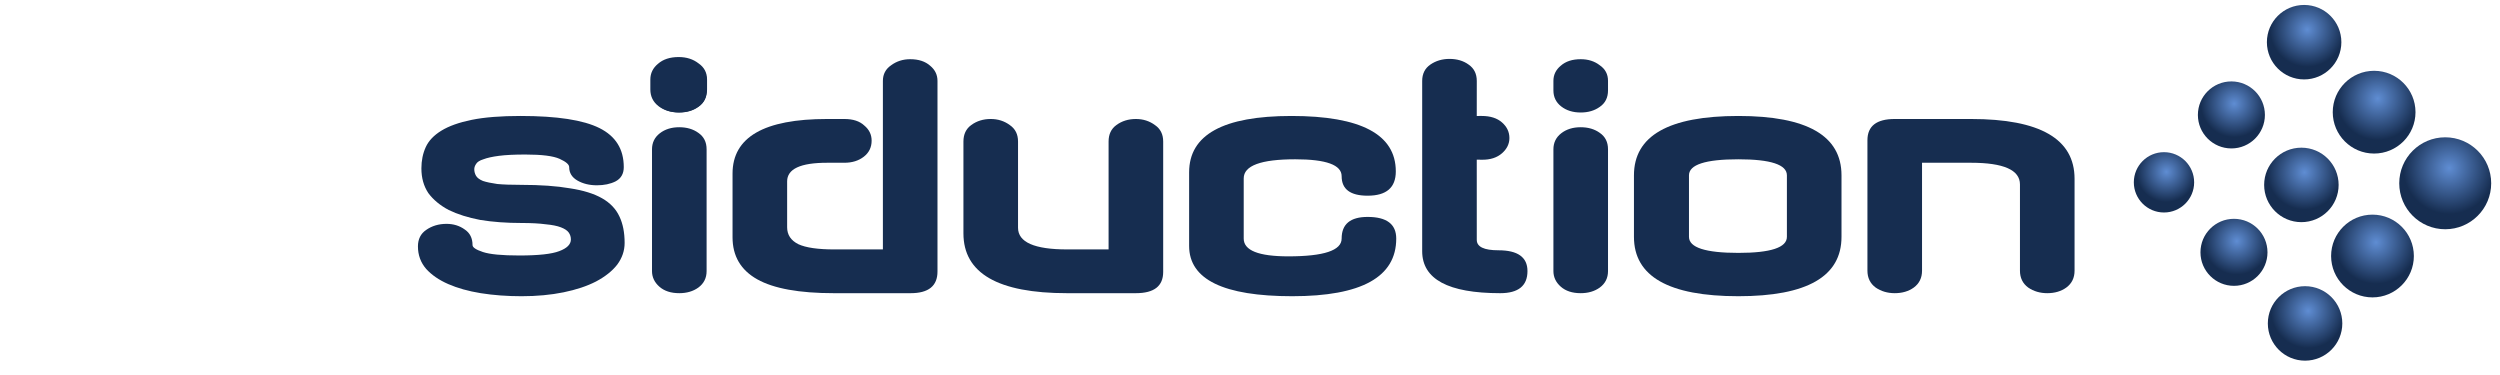 <?xml version="1.0" encoding="UTF-8" standalone="no"?>
<!-- Created with Inkscape (http://www.inkscape.org/) -->

<svg
   xmlns:dc="http://purl.org/dc/elements/1.1/"
   xmlns:cc="http://creativecommons.org/ns#"
   xmlns:rdf="http://www.w3.org/1999/02/22-rdf-syntax-ns#"
   xmlns:svg="http://www.w3.org/2000/svg"
   xmlns="http://www.w3.org/2000/svg"
   xmlns:xlink="http://www.w3.org/1999/xlink"
   xmlns:sodipodi="http://sodipodi.sourceforge.net/DTD/sodipodi-0.dtd"
   xmlns:inkscape="http://www.inkscape.org/namespaces/inkscape"
   width="400"
   height="60"
   id="svg2"
   version="1.1"
   inkscape:version="0.49+devel r"
   sodipodi:docname="Name and Symbol.svg"
   inkscape:export-filename="/home/coruja/siduction/artwork/coruja.web.header.png"
   inkscape:export-xdpi="90"
   inkscape:export-ydpi="90">
  <defs
     id="defs4">
    <filter
       id="filter8554"
       inkscape:label="Drop shadow"
       width="1.5"
       height="1.5"
       x="-0.25"
       y="-0.25"
       style="color-interpolation-filters:sRGB">
      <feGaussianBlur
         id="feGaussianBlur8556"
         in="SourceAlpha"
         stdDeviation="1"
         result="blur" />
      <feColorMatrix
         id="feColorMatrix8558"
         result="bluralpha"
         type="matrix"
         values="-1 0 0 0 1 0 -1 0 0 1 0 0 -1 0 1 0 0 0 0.5 0 " />
      <feOffset
         id="feOffset8560"
         in="bluralpha"
         dx="1"
         dy="-1"
         result="offsetBlur" />
      <feMerge
         id="feMerge8562">
        <feMergeNode
           id="feMergeNode8564"
           in="offsetBlur" />
        <feMergeNode
           id="feMergeNode8566"
           in="SourceGraphic" />
      </feMerge>
    </filter>
    <linearGradient
       id="linearGradient6147-1-1-4">
      <stop
         style="stop-color:#5f8dd3;stop-opacity:1;"
         offset="0"
         id="stop6149-6-3-9" />
      <stop
         style="stop-color:#162d50;stop-opacity:1;"
         offset="1"
         id="stop6151-5-0-9" />
    </linearGradient>
    <linearGradient
       id="linearGradient6147-1-1-5-94">
      <stop
         style="stop-color:#5f8dd3;stop-opacity:1;"
         offset="0"
         id="stop6149-6-3-5-2" />
      <stop
         style="stop-color:#162d50;stop-opacity:1;"
         offset="1"
         id="stop6151-5-0-3-06" />
    </linearGradient>
    <linearGradient
       id="linearGradient6147-1-1-0-9">
      <stop
         style="stop-color:#5f8dd3;stop-opacity:1;"
         offset="0"
         id="stop6149-6-3-3-5" />
      <stop
         style="stop-color:#162d50;stop-opacity:1;"
         offset="1"
         id="stop6151-5-0-36-6" />
    </linearGradient>
    <linearGradient
       id="linearGradient6147-1-1-5-3-14">
      <stop
         style="stop-color:#5f8dd3;stop-opacity:1;"
         offset="0"
         id="stop6149-6-3-5-0-3" />
      <stop
         style="stop-color:#162d50;stop-opacity:1;"
         offset="1"
         id="stop6151-5-0-3-0-7" />
    </linearGradient>
    <linearGradient
       id="linearGradient6147-1-1-0-5-7">
      <stop
         style="stop-color:#5f8dd3;stop-opacity:1;"
         offset="0"
         id="stop6149-6-3-3-1-3" />
      <stop
         style="stop-color:#162d50;stop-opacity:1;"
         offset="1"
         id="stop6151-5-0-36-1-39" />
    </linearGradient>
    <linearGradient
       id="linearGradient6147-1-1-0-2-4">
      <stop
         style="stop-color:#5f8dd3;stop-opacity:1;"
         offset="0"
         id="stop6149-6-3-3-4-4" />
      <stop
         style="stop-color:#162d50;stop-opacity:1;"
         offset="1"
         id="stop6151-5-0-36-9-49" />
    </linearGradient>
    <linearGradient
       id="linearGradient6147-1-1-5-3-1-3">
      <stop
         style="stop-color:#5f8dd3;stop-opacity:1;"
         offset="0"
         id="stop6149-6-3-5-0-7-8" />
      <stop
         style="stop-color:#162d50;stop-opacity:1;"
         offset="1"
         id="stop6151-5-0-3-0-2-32" />
    </linearGradient>
    <linearGradient
       id="linearGradient6147-1-1-0-5-6-5">
      <stop
         style="stop-color:#5f8dd3;stop-opacity:1;"
         offset="0"
         id="stop6149-6-3-3-1-1-4" />
      <stop
         style="stop-color:#162d50;stop-opacity:1;"
         offset="1"
         id="stop6151-5-0-36-1-5-3" />
    </linearGradient>
    <linearGradient
       id="linearGradient6147-1-1-5-3-1-8-4">
      <stop
         style="stop-color:#5f8dd3;stop-opacity:1;"
         offset="0"
         id="stop6149-6-3-5-0-7-1-9" />
      <stop
         style="stop-color:#162d50;stop-opacity:1;"
         offset="1"
         id="stop6151-5-0-3-0-2-3-5" />
    </linearGradient>
    <radialGradient
       inkscape:collect="always"
       xlink:href="#linearGradient6147-1-1-4"
       id="radialGradient4449"
       gradientUnits="userSpaceOnUse"
       gradientTransform="matrix(1.051,1.051,-1.051,1.051,525.89,-1084.383)"
       spreadMethod="pad"
       cx="1027.858"
       cy="477.451"
       fx="1027.858"
       fy="477.451"
       r="57.48" />
    <radialGradient
       inkscape:collect="always"
       xlink:href="#linearGradient6147-1-1-5-94"
       id="radialGradient4451"
       gradientUnits="userSpaceOnUse"
       gradientTransform="matrix(0.946,0.946,-0.946,0.946,447.863,-788.201)"
       spreadMethod="pad"
       cx="1027.858"
       cy="477.451"
       fx="1027.858"
       fy="477.451"
       r="57.48" />
    <radialGradient
       inkscape:collect="always"
       xlink:href="#linearGradient6147-1-1-0-9"
       id="radialGradient4453"
       gradientUnits="userSpaceOnUse"
       gradientTransform="matrix(0.946,0.946,-0.946,0.946,450.905,-1055.452)"
       spreadMethod="pad"
       cx="1027.858"
       cy="477.451"
       fx="1027.858"
       fy="477.451"
       r="57.48" />
    <radialGradient
       inkscape:collect="always"
       xlink:href="#linearGradient6147-1-1-5-3-14"
       id="radialGradient4455"
       gradientUnits="userSpaceOnUse"
       gradientTransform="matrix(0.851,0.851,-0.851,0.851,367.166,-775.374)"
       spreadMethod="pad"
       cx="1027.858"
       cy="477.451"
       fx="1027.858"
       fy="477.451"
       r="57.48" />
    <radialGradient
       inkscape:collect="always"
       xlink:href="#linearGradient6147-1-1-0-5-7"
       id="radialGradient4457"
       gradientUnits="userSpaceOnUse"
       gradientTransform="matrix(0.851,0.851,-0.851,0.851,372.268,-1040.564)"
       spreadMethod="pad"
       cx="1027.858"
       cy="477.451"
       fx="1027.858"
       fy="477.451"
       r="57.48" />
    <radialGradient
       inkscape:collect="always"
       xlink:href="#linearGradient6147-1-1-0-2-4"
       id="radialGradient4459"
       gradientUnits="userSpaceOnUse"
       gradientTransform="matrix(0.851,0.851,-0.851,0.851,374.016,-518.013)"
       spreadMethod="pad"
       cx="1027.858"
       cy="477.451"
       fx="1027.858"
       fy="477.451"
       r="57.48" />
    <radialGradient
       inkscape:collect="always"
       xlink:href="#linearGradient6147-1-1-5-3-1-3"
       id="radialGradient4461"
       gradientUnits="userSpaceOnUse"
       gradientTransform="matrix(0.766,0.766,-0.766,0.766,288.178,-519.679)"
       spreadMethod="pad"
       cx="1027.858"
       cy="477.451"
       fx="1027.858"
       fy="477.451"
       r="57.48" />
    <radialGradient
       inkscape:collect="always"
       xlink:href="#linearGradient6147-1-1-0-5-6-5"
       id="radialGradient4463"
       gradientUnits="userSpaceOnUse"
       gradientTransform="matrix(0.766,0.766,-0.766,0.766,283.389,-774.979)"
       spreadMethod="pad"
       cx="1027.858"
       cy="477.451"
       fx="1027.858"
       fy="477.451"
       r="57.48" />
    <radialGradient
       inkscape:collect="always"
       xlink:href="#linearGradient6147-1-1-5-3-1-8-4"
       id="radialGradient4465"
       gradientUnits="userSpaceOnUse"
       gradientTransform="matrix(0.689,0.689,-0.689,0.689,199.774,-532.329)"
       spreadMethod="pad"
       cx="1027.858"
       cy="477.451"
       fx="1027.858"
       fy="477.451"
       r="57.48" />
    <filter
       id="filter8554-9"
       inkscape:label="Drop shadow"
       width="1.5"
       height="1.5"
       x="-0.25"
       y="-0.25"
       style="color-interpolation-filters:sRGB">
      <feGaussianBlur
         id="feGaussianBlur8556-4"
         in="SourceAlpha"
         stdDeviation="1"
         result="blur" />
      <feColorMatrix
         id="feColorMatrix8558-7"
         result="bluralpha"
         type="matrix"
         values="-1 0 0 0 1 0 -1 0 0 1 0 0 -1 0 1 0 0 0 0.5 0 " />
      <feOffset
         id="feOffset8560-8"
         in="bluralpha"
         dx="1"
         dy="-1"
         result="offsetBlur" />
      <feMerge
         id="feMerge8562-4">
        <feMergeNode
           id="feMergeNode8564-5"
           in="offsetBlur" />
        <feMergeNode
           id="feMergeNode8566-0"
           in="SourceGraphic" />
      </feMerge>
    </filter>
    <linearGradient
       id="linearGradient6147-1-1-4-6">
      <stop
         style="stop-color:#5f8dd3;stop-opacity:1;"
         offset="0"
         id="stop6149-6-3-9-1" />
      <stop
         style="stop-color:#162d50;stop-opacity:1;"
         offset="1"
         id="stop6151-5-0-9-0" />
    </linearGradient>
    <linearGradient
       id="linearGradient6147-1-1-5-94-3">
      <stop
         style="stop-color:#5f8dd3;stop-opacity:1;"
         offset="0"
         id="stop6149-6-3-5-2-2" />
      <stop
         style="stop-color:#162d50;stop-opacity:1;"
         offset="1"
         id="stop6151-5-0-3-06-0" />
    </linearGradient>
    <linearGradient
       id="linearGradient6147-1-1-0-9-1">
      <stop
         style="stop-color:#5f8dd3;stop-opacity:1;"
         offset="0"
         id="stop6149-6-3-3-5-5" />
      <stop
         style="stop-color:#162d50;stop-opacity:1;"
         offset="1"
         id="stop6151-5-0-36-6-5" />
    </linearGradient>
    <linearGradient
       id="linearGradient6147-1-1-5-3-14-7">
      <stop
         style="stop-color:#5f8dd3;stop-opacity:1;"
         offset="0"
         id="stop6149-6-3-5-0-3-6" />
      <stop
         style="stop-color:#162d50;stop-opacity:1;"
         offset="1"
         id="stop6151-5-0-3-0-7-5" />
    </linearGradient>
    <linearGradient
       id="linearGradient6147-1-1-0-5-7-9">
      <stop
         style="stop-color:#5f8dd3;stop-opacity:1;"
         offset="0"
         id="stop6149-6-3-3-1-3-3" />
      <stop
         style="stop-color:#162d50;stop-opacity:1;"
         offset="1"
         id="stop6151-5-0-36-1-39-7" />
    </linearGradient>
    <linearGradient
       id="linearGradient6147-1-1-0-2-4-5">
      <stop
         style="stop-color:#5f8dd3;stop-opacity:1;"
         offset="0"
         id="stop6149-6-3-3-4-4-2" />
      <stop
         style="stop-color:#162d50;stop-opacity:1;"
         offset="1"
         id="stop6151-5-0-36-9-49-5" />
    </linearGradient>
    <linearGradient
       id="linearGradient6147-1-1-5-3-1-3-7">
      <stop
         style="stop-color:#5f8dd3;stop-opacity:1;"
         offset="0"
         id="stop6149-6-3-5-0-7-8-4" />
      <stop
         style="stop-color:#162d50;stop-opacity:1;"
         offset="1"
         id="stop6151-5-0-3-0-2-32-4" />
    </linearGradient>
    <linearGradient
       id="linearGradient6147-1-1-0-5-6-5-0">
      <stop
         style="stop-color:#5f8dd3;stop-opacity:1;"
         offset="0"
         id="stop6149-6-3-3-1-1-4-7" />
      <stop
         style="stop-color:#162d50;stop-opacity:1;"
         offset="1"
         id="stop6151-5-0-36-1-5-3-8" />
    </linearGradient>
    <linearGradient
       id="linearGradient6147-1-1-5-3-1-8-4-8">
      <stop
         style="stop-color:#5f8dd3;stop-opacity:1;"
         offset="0"
         id="stop6149-6-3-5-0-7-1-9-8" />
      <stop
         style="stop-color:#162d50;stop-opacity:1;"
         offset="1"
         id="stop6151-5-0-3-0-2-3-5-4" />
    </linearGradient>
    <radialGradient
       inkscape:collect="always"
       xlink:href="#linearGradient6147-1-1-5-3-1-8-4-8"
       id="radialGradient4155"
       gradientUnits="userSpaceOnUse"
       gradientTransform="matrix(0.06,0.06,-0.06,0.06,328.85,678.753)"
       spreadMethod="pad"
       cx="1027.858"
       cy="477.451"
       fx="1027.858"
       fy="477.451"
       r="57.48" />
    <radialGradient
       inkscape:collect="always"
       xlink:href="#linearGradient6147-1-1-0-5-6-5-0"
       id="radialGradient4158"
       gradientUnits="userSpaceOnUse"
       gradientTransform="matrix(0.067,0.067,-0.067,0.067,336.144,657.585)"
       spreadMethod="pad"
       cx="1027.858"
       cy="477.451"
       fx="1027.858"
       fy="477.451"
       r="57.48" />
    <radialGradient
       inkscape:collect="always"
       xlink:href="#linearGradient6147-1-1-5-3-1-3-7"
       id="radialGradient4161"
       gradientUnits="userSpaceOnUse"
       gradientTransform="matrix(0.067,0.067,-0.067,0.067,336.562,679.857)"
       spreadMethod="pad"
       cx="1027.858"
       cy="477.451"
       fx="1027.858"
       fy="477.451"
       r="57.48" />
    <radialGradient
       inkscape:collect="always"
       xlink:href="#linearGradient6147-1-1-0-2-4-5"
       id="radialGradient4164"
       gradientUnits="userSpaceOnUse"
       gradientTransform="matrix(0.074,0.074,-0.074,0.074,344.05,680.002)"
       spreadMethod="pad"
       cx="1027.858"
       cy="477.451"
       fx="1027.858"
       fy="477.451"
       r="57.48" />
    <radialGradient
       inkscape:collect="always"
       xlink:href="#linearGradient6147-1-1-0-5-7-9"
       id="radialGradient4167"
       gradientUnits="userSpaceOnUse"
       gradientTransform="matrix(0.074,0.074,-0.074,0.074,343.898,634.416)"
       spreadMethod="pad"
       cx="1027.858"
       cy="477.451"
       fx="1027.858"
       fy="477.451"
       r="57.48" />
    <radialGradient
       inkscape:collect="always"
       xlink:href="#linearGradient6147-1-1-5-3-14-7"
       id="radialGradient4170"
       gradientUnits="userSpaceOnUse"
       gradientTransform="matrix(0.074,0.074,-0.074,0.074,343.453,657.551)"
       spreadMethod="pad"
       cx="1027.858"
       cy="477.451"
       fx="1027.858"
       fy="477.451"
       r="57.48" />
    <radialGradient
       inkscape:collect="always"
       xlink:href="#linearGradient6147-1-1-0-9-1"
       id="radialGradient4173"
       gradientUnits="userSpaceOnUse"
       gradientTransform="matrix(0.083,0.083,-0.083,0.083,350.758,633.117)"
       spreadMethod="pad"
       cx="1027.858"
       cy="477.451"
       fx="1027.858"
       fy="477.451"
       r="57.48" />
    <radialGradient
       inkscape:collect="always"
       xlink:href="#linearGradient6147-1-1-5-94-3"
       id="radialGradient4176"
       gradientUnits="userSpaceOnUse"
       gradientTransform="matrix(0.083,0.083,-0.083,0.083,350.493,656.432)"
       spreadMethod="pad"
       cx="1027.858"
       cy="477.451"
       fx="1027.858"
       fy="477.451"
       r="57.48" />
    <radialGradient
       inkscape:collect="always"
       xlink:href="#linearGradient6147-1-1-4-6-2"
       id="radialGradient4179-2"
       gradientUnits="userSpaceOnUse"
       gradientTransform="matrix(0.239,0.239,-0.239,0.239,574.053,511.359)"
       spreadMethod="pad"
       cx="1027.858"
       cy="477.451"
       fx="1027.858"
       fy="477.451"
       r="57.48" />
    <linearGradient
       id="linearGradient6147-1-1-4-6-2">
      <stop
         style="stop-color:#5f8dd3;stop-opacity:1;"
         offset="0"
         id="stop6149-6-3-9-1-6" />
      <stop
         style="stop-color:#162d50;stop-opacity:1;"
         offset="1"
         id="stop6151-5-0-9-0-1" />
    </linearGradient>
    <radialGradient
       inkscape:collect="always"
       xlink:href="#linearGradient6147-1-1-4-6-1"
       id="radialGradient4179-6"
       gradientUnits="userSpaceOnUse"
       gradientTransform="matrix(0.239,0.239,-0.239,0.239,574.053,511.359)"
       spreadMethod="pad"
       cx="1027.858"
       cy="477.451"
       fx="1027.858"
       fy="477.451"
       r="57.48" />
    <linearGradient
       id="linearGradient6147-1-1-4-6-1">
      <stop
         style="stop-color:#5f8dd3;stop-opacity:1;"
         offset="0"
         id="stop6149-6-3-9-1-5" />
      <stop
         style="stop-color:#162d50;stop-opacity:1;"
         offset="1"
         id="stop6151-5-0-9-0-9" />
    </linearGradient>
    <radialGradient
       inkscape:collect="always"
       xlink:href="#linearGradient6147-1-1-4-6-9"
       id="radialGradient4179-0"
       gradientUnits="userSpaceOnUse"
       gradientTransform="matrix(0.239,0.239,-0.239,0.239,574.053,511.359)"
       spreadMethod="pad"
       cx="1027.858"
       cy="477.451"
       fx="1027.858"
       fy="477.451"
       r="57.48" />
    <linearGradient
       id="linearGradient6147-1-1-4-6-9">
      <stop
         style="stop-color:#5f8dd3;stop-opacity:1;"
         offset="0"
         id="stop6149-6-3-9-1-1" />
      <stop
         style="stop-color:#162d50;stop-opacity:1;"
         offset="1"
         id="stop6151-5-0-9-0-7" />
    </linearGradient>
    <radialGradient
       inkscape:collect="always"
       xlink:href="#linearGradient6147-1-1-4-6-5"
       id="radialGradient4179-1"
       gradientUnits="userSpaceOnUse"
       gradientTransform="matrix(0.239,0.239,-0.239,0.239,574.053,511.359)"
       spreadMethod="pad"
       cx="1027.858"
       cy="477.451"
       fx="1027.858"
       fy="477.451"
       r="57.48" />
    <linearGradient
       id="linearGradient6147-1-1-4-6-5">
      <stop
         style="stop-color:#5f8dd3;stop-opacity:1;"
         offset="0"
         id="stop6149-6-3-9-1-9" />
      <stop
         style="stop-color:#162d50;stop-opacity:1;"
         offset="1"
         id="stop6151-5-0-9-0-77" />
    </linearGradient>
    <radialGradient
       inkscape:collect="always"
       xlink:href="#linearGradient6147-1-1-4-6-6"
       id="radialGradient4179-3"
       gradientUnits="userSpaceOnUse"
       gradientTransform="matrix(0.239,0.239,-0.239,0.239,574.053,511.359)"
       spreadMethod="pad"
       cx="1027.858"
       cy="477.451"
       fx="1027.858"
       fy="477.451"
       r="57.48" />
    <linearGradient
       id="linearGradient6147-1-1-4-6-6">
      <stop
         style="stop-color:#5f8dd3;stop-opacity:1;"
         offset="0"
         id="stop6149-6-3-9-1-56" />
      <stop
         style="stop-color:#162d50;stop-opacity:1;"
         offset="1"
         id="stop6151-5-0-9-0-3" />
    </linearGradient>
    <radialGradient
       inkscape:collect="always"
       xlink:href="#linearGradient6147-1-1-4-6-12"
       id="radialGradient4179-8"
       gradientUnits="userSpaceOnUse"
       gradientTransform="matrix(0.239,0.239,-0.239,0.239,574.053,511.359)"
       spreadMethod="pad"
       cx="1027.858"
       cy="477.451"
       fx="1027.858"
       fy="477.451"
       r="57.48" />
    <linearGradient
       id="linearGradient6147-1-1-4-6-12">
      <stop
         style="stop-color:#5f8dd3;stop-opacity:1;"
         offset="0"
         id="stop6149-6-3-9-1-93" />
      <stop
         style="stop-color:#162d50;stop-opacity:1;"
         offset="1"
         id="stop6151-5-0-9-0-90" />
    </linearGradient>
    <radialGradient
       inkscape:collect="always"
       xlink:href="#linearGradient6147-1-1-4-6-0"
       id="radialGradient4179-86"
       gradientUnits="userSpaceOnUse"
       gradientTransform="matrix(0.239,0.239,-0.239,0.239,49.053,533.821)"
       spreadMethod="pad"
       cx="1027.858"
       cy="477.451"
       fx="1027.858"
       fy="477.451"
       r="57.48" />
    <linearGradient
       id="linearGradient6147-1-1-4-6-0">
      <stop
         style="stop-color:#5f8dd3;stop-opacity:1;"
         offset="0"
         id="stop6149-6-3-9-1-4" />
      <stop
         style="stop-color:#162d50;stop-opacity:1;"
         offset="1"
         id="stop6151-5-0-9-0-8" />
    </linearGradient>
    <radialGradient
       inkscape:collect="always"
       xlink:href="#linearGradient6147-1-1-4-6-3"
       id="radialGradient4179-64"
       gradientUnits="userSpaceOnUse"
       gradientTransform="matrix(0.239,0.239,-0.239,0.239,49.053,533.821)"
       spreadMethod="pad"
       cx="1027.858"
       cy="477.451"
       fx="1027.858"
       fy="477.451"
       r="57.48" />
    <linearGradient
       id="linearGradient6147-1-1-4-6-3">
      <stop
         style="stop-color:#5f8dd3;stop-opacity:1;"
         offset="0"
         id="stop6149-6-3-9-1-0" />
      <stop
         style="stop-color:#162d50;stop-opacity:1;"
         offset="1"
         id="stop6151-5-0-9-0-30" />
    </linearGradient>
    <radialGradient
       inkscape:collect="always"
       xlink:href="#linearGradient6147-1-1-4-6-4"
       id="radialGradient4179-9"
       gradientUnits="userSpaceOnUse"
       gradientTransform="matrix(0.239,0.239,-0.239,0.239,49.053,533.821)"
       spreadMethod="pad"
       cx="1027.858"
       cy="477.451"
       fx="1027.858"
       fy="477.451"
       r="57.48" />
    <linearGradient
       id="linearGradient6147-1-1-4-6-4">
      <stop
         style="stop-color:#5f8dd3;stop-opacity:1;"
         offset="0"
         id="stop6149-6-3-9-1-69" />
      <stop
         style="stop-color:#162d50;stop-opacity:1;"
         offset="1"
         id="stop6151-5-0-9-0-2" />
    </linearGradient>
    <radialGradient
       inkscape:collect="always"
       xlink:href="#linearGradient6147-1-1-4-6-28"
       id="radialGradient4179-81"
       gradientUnits="userSpaceOnUse"
       gradientTransform="matrix(0.239,0.239,-0.239,0.239,49.053,533.821)"
       spreadMethod="pad"
       cx="1027.858"
       cy="477.451"
       fx="1027.858"
       fy="477.451"
       r="57.48" />
    <linearGradient
       id="linearGradient6147-1-1-4-6-28">
      <stop
         style="stop-color:#5f8dd3;stop-opacity:1;"
         offset="0"
         id="stop6149-6-3-9-1-936" />
      <stop
         style="stop-color:#162d50;stop-opacity:1;"
         offset="1"
         id="stop6151-5-0-9-0-80" />
    </linearGradient>
    <radialGradient
       inkscape:collect="always"
       xlink:href="#linearGradient6147-1-1-4-6-25"
       id="radialGradient4179-646"
       gradientUnits="userSpaceOnUse"
       gradientTransform="matrix(0.239,0.239,-0.239,0.239,49.053,533.821)"
       spreadMethod="pad"
       cx="1027.858"
       cy="477.451"
       fx="1027.858"
       fy="477.451"
       r="57.48" />
    <linearGradient
       id="linearGradient6147-1-1-4-6-25">
      <stop
         style="stop-color:#5f8dd3;stop-opacity:1;"
         offset="0"
         id="stop6149-6-3-9-1-8" />
      <stop
         style="stop-color:#162d50;stop-opacity:1;"
         offset="1"
         id="stop6151-5-0-9-0-6" />
    </linearGradient>
    <linearGradient
       id="linearGradient6147-1-1-4-6-08">
      <stop
         style="stop-color:#5f8dd3;stop-opacity:1;"
         offset="0"
         id="stop6149-6-3-9-1-13" />
      <stop
         style="stop-color:#162d50;stop-opacity:1;"
         offset="1"
         id="stop6151-5-0-9-0-11" />
    </linearGradient>
    <linearGradient
       id="linearGradient6147-1-1-4-6-69">
      <stop
         style="stop-color:#5f8dd3;stop-opacity:1;"
         offset="0"
         id="stop6149-6-3-9-1-3" />
      <stop
         style="stop-color:#162d50;stop-opacity:1;"
         offset="1"
         id="stop6151-5-0-9-0-38" />
    </linearGradient>
    <linearGradient
       id="linearGradient6147-1-1-4-6-62">
      <stop
         style="stop-color:#5f8dd3;stop-opacity:1;"
         offset="0"
         id="stop6149-6-3-9-1-67" />
      <stop
         style="stop-color:#162d50;stop-opacity:1;"
         offset="1"
         id="stop6151-5-0-9-0-5" />
    </linearGradient>
    <linearGradient
       id="linearGradient6147-1-1-4-6-96">
      <stop
         style="stop-color:#5f8dd3;stop-opacity:1;"
         offset="0"
         id="stop6149-6-3-9-1-02" />
      <stop
         style="stop-color:#162d50;stop-opacity:1;"
         offset="1"
         id="stop6151-5-0-9-0-76" />
    </linearGradient>
    <linearGradient
       id="linearGradient6147-1-1-4-6-10">
      <stop
         style="stop-color:#5f8dd3;stop-opacity:1;"
         offset="0"
         id="stop6149-6-3-9-1-7" />
      <stop
         style="stop-color:#162d50;stop-opacity:1;"
         offset="1"
         id="stop6151-5-0-9-0-58" />
    </linearGradient>
    <radialGradient
       inkscape:collect="always"
       xlink:href="#linearGradient6147-1-1-4-6"
       id="radialGradient4735"
       gradientUnits="userSpaceOnUse"
       gradientTransform="matrix(0.239,0.239,-0.239,0.239,49.053,538.552)"
       spreadMethod="pad"
       cx="1027.858"
       cy="477.451"
       fx="1027.858"
       fy="477.451"
       r="57.48" />
    <radialGradient
       inkscape:collect="always"
       xlink:href="#linearGradient6147-1-1-4-6-69"
       id="radialGradient4807"
       gradientUnits="userSpaceOnUse"
       gradientTransform="matrix(0.239,0.239,-0.239,0.239,199.844,540.783)"
       spreadMethod="pad"
       cx="1027.858"
       cy="477.451"
       fx="1027.858"
       fy="477.451"
       r="57.48" />
    <radialGradient
       inkscape:collect="always"
       xlink:href="#linearGradient6147-1-1-4-6-10"
       id="radialGradient4809"
       gradientUnits="userSpaceOnUse"
       gradientTransform="matrix(0.239,0.239,-0.239,0.239,426.03,540.783)"
       spreadMethod="pad"
       cx="1027.858"
       cy="477.451"
       fx="1027.858"
       fy="477.451"
       r="57.48" />
    <radialGradient
       inkscape:collect="always"
       xlink:href="#linearGradient6147-1-1-4-6-62"
       id="radialGradient4811"
       gradientUnits="userSpaceOnUse"
       gradientTransform="matrix(0.239,0.239,-0.239,0.239,275.239,540.783)"
       spreadMethod="pad"
       cx="1027.858"
       cy="477.451"
       fx="1027.858"
       fy="477.451"
       r="57.48" />
    <radialGradient
       inkscape:collect="always"
       xlink:href="#linearGradient6147-1-1-4-6-96"
       id="radialGradient4813"
       gradientUnits="userSpaceOnUse"
       gradientTransform="matrix(0.239,0.239,-0.239,0.239,350.635,540.783)"
       spreadMethod="pad"
       cx="1027.858"
       cy="477.451"
       fx="1027.858"
       fy="477.451"
       r="57.48" />
    <radialGradient
       inkscape:collect="always"
       xlink:href="#linearGradient6147-1-1-4-6-08"
       id="radialGradient4815"
       gradientUnits="userSpaceOnUse"
       gradientTransform="matrix(0.239,0.239,-0.239,0.239,124.449,540.783)"
       spreadMethod="pad"
       cx="1027.858"
       cy="477.451"
       fx="1027.858"
       fy="477.451"
       r="57.48" />
    <linearGradient
       id="linearGradient6147-1-1-4-6-10-0">
      <stop
         style="stop-color:#5f8dd3;stop-opacity:1;"
         offset="0"
         id="stop6149-6-3-9-1-7-4" />
      <stop
         style="stop-color:#162d50;stop-opacity:1;"
         offset="1"
         id="stop6151-5-0-9-0-58-2" />
    </linearGradient>
    <linearGradient
       id="linearGradient6147-1-1-4-6-96-2">
      <stop
         style="stop-color:#5f8dd3;stop-opacity:1;"
         offset="0"
         id="stop6149-6-3-9-1-02-0" />
      <stop
         style="stop-color:#162d50;stop-opacity:1;"
         offset="1"
         id="stop6151-5-0-9-0-76-5" />
    </linearGradient>
    <linearGradient
       id="linearGradient6147-1-1-4-6-62-2">
      <stop
         style="stop-color:#5f8dd3;stop-opacity:1;"
         offset="0"
         id="stop6149-6-3-9-1-67-9" />
      <stop
         style="stop-color:#162d50;stop-opacity:1;"
         offset="1"
         id="stop6151-5-0-9-0-5-0" />
    </linearGradient>
    <linearGradient
       id="linearGradient6147-1-1-4-6-69-8">
      <stop
         style="stop-color:#5f8dd3;stop-opacity:1;"
         offset="0"
         id="stop6149-6-3-9-1-3-3" />
      <stop
         style="stop-color:#162d50;stop-opacity:1;"
         offset="1"
         id="stop6151-5-0-9-0-38-8" />
    </linearGradient>
    <linearGradient
       id="linearGradient6147-1-1-4-6-08-4">
      <stop
         style="stop-color:#5f8dd3;stop-opacity:1;"
         offset="0"
         id="stop6149-6-3-9-1-13-0" />
      <stop
         style="stop-color:#162d50;stop-opacity:1;"
         offset="1"
         id="stop6151-5-0-9-0-11-9" />
    </linearGradient>
    <linearGradient
       id="linearGradient6147-1-1-4-6-962">
      <stop
         style="stop-color:#5f8dd3;stop-opacity:1;"
         offset="0"
         id="stop6149-6-3-9-1-54" />
      <stop
         style="stop-color:#162d50;stop-opacity:1;"
         offset="1"
         id="stop6151-5-0-9-0-4" />
    </linearGradient>
    <filter
       id="filter8554-99"
       inkscape:label="Drop shadow"
       width="1.5"
       height="1.5"
       x="-0.25"
       y="-0.25"
       style="color-interpolation-filters:sRGB">
      <feGaussianBlur
         id="feGaussianBlur8556-3"
         in="SourceAlpha"
         stdDeviation="1"
         result="blur" />
      <feColorMatrix
         id="feColorMatrix8558-6"
         result="bluralpha"
         type="matrix"
         values="-1 0 0 0 1 0 -1 0 0 1 0 0 -1 0 1 0 0 0 0.5 0 " />
      <feOffset
         id="feOffset8560-0"
         in="bluralpha"
         dx="1"
         dy="-1"
         result="offsetBlur" />
      <feMerge
         id="feMerge8562-5">
        <feMergeNode
           id="feMergeNode8564-0"
           in="offsetBlur" />
        <feMergeNode
           id="feMergeNode8566-2"
           in="SourceGraphic" />
      </feMerge>
    </filter>
    <linearGradient
       id="linearGradient6147-1-1-4-4">
      <stop
         style="stop-color:#5f8dd3;stop-opacity:1;"
         offset="0"
         id="stop6149-6-3-9-3" />
      <stop
         style="stop-color:#162d50;stop-opacity:1;"
         offset="1"
         id="stop6151-5-0-9-5" />
    </linearGradient>
    <linearGradient
       id="linearGradient6147-1-1-5-94-7">
      <stop
         style="stop-color:#5f8dd3;stop-opacity:1;"
         offset="0"
         id="stop6149-6-3-5-2-4" />
      <stop
         style="stop-color:#162d50;stop-opacity:1;"
         offset="1"
         id="stop6151-5-0-3-06-3" />
    </linearGradient>
    <linearGradient
       id="linearGradient6147-1-1-0-9-4">
      <stop
         style="stop-color:#5f8dd3;stop-opacity:1;"
         offset="0"
         id="stop6149-6-3-3-5-6" />
      <stop
         style="stop-color:#162d50;stop-opacity:1;"
         offset="1"
         id="stop6151-5-0-36-6-9" />
    </linearGradient>
    <linearGradient
       id="linearGradient6147-1-1-5-3-14-2">
      <stop
         style="stop-color:#5f8dd3;stop-opacity:1;"
         offset="0"
         id="stop6149-6-3-5-0-3-2" />
      <stop
         style="stop-color:#162d50;stop-opacity:1;"
         offset="1"
         id="stop6151-5-0-3-0-7-6" />
    </linearGradient>
    <linearGradient
       id="linearGradient6147-1-1-0-5-7-1">
      <stop
         style="stop-color:#5f8dd3;stop-opacity:1;"
         offset="0"
         id="stop6149-6-3-3-1-3-2" />
      <stop
         style="stop-color:#162d50;stop-opacity:1;"
         offset="1"
         id="stop6151-5-0-36-1-39-8" />
    </linearGradient>
    <linearGradient
       id="linearGradient6147-1-1-0-2-4-9">
      <stop
         style="stop-color:#5f8dd3;stop-opacity:1;"
         offset="0"
         id="stop6149-6-3-3-4-4-28" />
      <stop
         style="stop-color:#162d50;stop-opacity:1;"
         offset="1"
         id="stop6151-5-0-36-9-49-8" />
    </linearGradient>
    <linearGradient
       id="linearGradient6147-1-1-5-3-1-3-6">
      <stop
         style="stop-color:#5f8dd3;stop-opacity:1;"
         offset="0"
         id="stop6149-6-3-5-0-7-8-8" />
      <stop
         style="stop-color:#162d50;stop-opacity:1;"
         offset="1"
         id="stop6151-5-0-3-0-2-32-3" />
    </linearGradient>
    <linearGradient
       id="linearGradient6147-1-1-0-5-6-5-3">
      <stop
         style="stop-color:#5f8dd3;stop-opacity:1;"
         offset="0"
         id="stop6149-6-3-3-1-1-4-3" />
      <stop
         style="stop-color:#162d50;stop-opacity:1;"
         offset="1"
         id="stop6151-5-0-36-1-5-3-3" />
    </linearGradient>
    <linearGradient
       id="linearGradient6147-1-1-5-3-1-8-4-0">
      <stop
         style="stop-color:#5f8dd3;stop-opacity:1;"
         offset="0"
         id="stop6149-6-3-5-0-7-1-9-4" />
      <stop
         style="stop-color:#162d50;stop-opacity:1;"
         offset="1"
         id="stop6151-5-0-3-0-2-3-5-7" />
    </linearGradient>
    <radialGradient
       inkscape:collect="always"
       xlink:href="#linearGradient6147-1-1-4-6-10"
       id="radialGradient5352"
       gradientUnits="userSpaceOnUse"
       gradientTransform="matrix(0.239,0.239,-0.239,0.239,383.03,656.283)"
       spreadMethod="pad"
       cx="1027.858"
       cy="477.451"
       fx="1027.858"
       fy="477.451"
       r="57.48" />
    <radialGradient
       inkscape:collect="always"
       xlink:href="#linearGradient6147-1-1-4-4"
       id="radialGradient4414"
       gradientUnits="userSpaceOnUse"
       gradientTransform="matrix(1.051,1.051,-1.051,1.051,525.89,-1084.383)"
       spreadMethod="pad"
       cx="1027.858"
       cy="477.451"
       fx="1027.858"
       fy="477.451"
       r="57.48" />
    <radialGradient
       inkscape:collect="always"
       xlink:href="#linearGradient6147-1-1-5-94-7"
       id="radialGradient4416"
       gradientUnits="userSpaceOnUse"
       gradientTransform="matrix(0.946,0.946,-0.946,0.946,447.863,-788.201)"
       spreadMethod="pad"
       cx="1027.858"
       cy="477.451"
       fx="1027.858"
       fy="477.451"
       r="57.48" />
    <radialGradient
       inkscape:collect="always"
       xlink:href="#linearGradient6147-1-1-0-9-4"
       id="radialGradient4418"
       gradientUnits="userSpaceOnUse"
       gradientTransform="matrix(0.946,0.946,-0.946,0.946,450.905,-1055.452)"
       spreadMethod="pad"
       cx="1027.858"
       cy="477.451"
       fx="1027.858"
       fy="477.451"
       r="57.48" />
    <radialGradient
       inkscape:collect="always"
       xlink:href="#linearGradient6147-1-1-5-3-14-2"
       id="radialGradient4420"
       gradientUnits="userSpaceOnUse"
       gradientTransform="matrix(0.851,0.851,-0.851,0.851,367.166,-775.374)"
       spreadMethod="pad"
       cx="1027.858"
       cy="477.451"
       fx="1027.858"
       fy="477.451"
       r="57.48" />
    <radialGradient
       inkscape:collect="always"
       xlink:href="#linearGradient6147-1-1-0-5-7-1"
       id="radialGradient4422"
       gradientUnits="userSpaceOnUse"
       gradientTransform="matrix(0.851,0.851,-0.851,0.851,372.268,-1040.564)"
       spreadMethod="pad"
       cx="1027.858"
       cy="477.451"
       fx="1027.858"
       fy="477.451"
       r="57.48" />
    <radialGradient
       inkscape:collect="always"
       xlink:href="#linearGradient6147-1-1-0-2-4-9"
       id="radialGradient4424"
       gradientUnits="userSpaceOnUse"
       gradientTransform="matrix(0.851,0.851,-0.851,0.851,374.016,-518.013)"
       spreadMethod="pad"
       cx="1027.858"
       cy="477.451"
       fx="1027.858"
       fy="477.451"
       r="57.48" />
    <radialGradient
       inkscape:collect="always"
       xlink:href="#linearGradient6147-1-1-5-3-1-3-6"
       id="radialGradient4426"
       gradientUnits="userSpaceOnUse"
       gradientTransform="matrix(0.766,0.766,-0.766,0.766,288.178,-519.679)"
       spreadMethod="pad"
       cx="1027.858"
       cy="477.451"
       fx="1027.858"
       fy="477.451"
       r="57.48" />
    <radialGradient
       inkscape:collect="always"
       xlink:href="#linearGradient6147-1-1-0-5-6-5-3"
       id="radialGradient4428"
       gradientUnits="userSpaceOnUse"
       gradientTransform="matrix(0.766,0.766,-0.766,0.766,283.389,-774.979)"
       spreadMethod="pad"
       cx="1027.858"
       cy="477.451"
       fx="1027.858"
       fy="477.451"
       r="57.48" />
    <radialGradient
       inkscape:collect="always"
       xlink:href="#linearGradient6147-1-1-5-3-1-8-4-0"
       id="radialGradient4430"
       gradientUnits="userSpaceOnUse"
       gradientTransform="matrix(0.689,0.689,-0.689,0.689,199.774,-532.329)"
       spreadMethod="pad"
       cx="1027.858"
       cy="477.451"
       fx="1027.858"
       fy="477.451"
       r="57.48" />
    <clipPath
       clipPathUnits="userSpaceOnUse"
       id="clipPath248">
      <rect
         style="fill:#535d6c;fill-opacity:1;stroke:none"
         id="rect250"
         width="273.131"
         height="48.859"
         x="1376.219"
         y="965.778" />
    </clipPath>
    <clipPath
       clipPathUnits="userSpaceOnUse"
       id="clipPath252">
      <rect
         style="fill:#535d6c;fill-opacity:1;stroke:none"
         id="rect254"
         width="362.312"
         height="64.812"
         x="33.856"
         y="993.438" />
    </clipPath>
  </defs>
  <sodipodi:namedview
     id="base"
     pagecolor="#ffffff"
     bordercolor="#666666"
     borderopacity="1.0"
     inkscape:pageopacity="0.0"
     inkscape:pageshadow="2"
     inkscape:zoom="1"
     inkscape:cx="383.22994"
     inkscape:cy="63.144178"
     inkscape:document-units="px"
     inkscape:current-layer="layer1"
     showgrid="false"
     inkscape:window-width="1220"
     inkscape:window-height="756"
     inkscape:window-x="54"
     inkscape:window-y="149"
     inkscape:window-maximized="0"
     fit-margin-top="0"
     fit-margin-left="0"
     fit-margin-right="0"
     fit-margin-bottom="0" />
  <g
     inkscape:label="Ebene 1"
     inkscape:groupmode="layer"
     id="layer1"
     transform="translate(0.894,-993.001)">
    <flowRoot
       xml:space="preserve"
       id="flowRoot4471"
       style="font-size:24px;font-style:normal;font-weight:normal;line-height:125%;letter-spacing:0px;word-spacing:0px;fill:#000000;fill-opacity:1;stroke:none;font-family:Sans"
       transform="matrix(0.941,0,0,0.941,27.242,59)"
       clip-path="url(#clipPath252)"><flowRegion
         id="flowRegion4473"><rect
           id="rect4475"
           width="371.077"
           height="101.04"
           x="300.438"
           y="186.496"
           style="font-size:24px" /></flowRegion><flowPara
         id="flowPara4477" /></flowRoot>    <g
       transform="matrix(1.248,0,0,1.248,-1659.081,-211.757)"
       style="display:inline"
       id="g6886-9"
       inkscape:export-filename="/media/disk1part6/siductionArt/artwork-siduction/siduction logo/Name and Symbol.png"
       inkscape:export-xdpi="89"
       inkscape:export-ydpi="89"
       clip-path="url(#clipPath248)">
      <g
         transform="translate(-27.229,-10.611)"
         style="fill:#162d50;filter:url(#filter8554-99)"
         id="g8175-0">
        <g
           transform="matrix(0.656,0,0,0.656,1303.352,859.76)"
           id="g5199-50-5-8-3-5-9-5-7-6-0-6-6-3-4-0-2-3-24-8-0-1-1-3-6"
           inkscape:export-filename="/home/xweber/src/siduction/artwork-newsid/candidates/document/ec-dots.png"
           inkscape:export-xdpi="90"
           inkscape:export-ydpi="90"
           style="fill:#162d50;fill-opacity:1">
          <path
             inkscape:export-ydpi="150"
             inkscape:export-xdpi="150"
             inkscape:export-filename="/home/xweber/daten/siduction/text_plus_symbol_as_bit1.png"
             d="m 180.339,201.325 q 10.67,0 15.412,2.371 4.742,2.371 4.742,7.621 0,1.948 -1.609,2.794 -1.524,0.762 -3.641,0.762 -2.202,0 -3.811,-0.931 -1.609,-0.931 -1.609,-2.625 0,-0.762 -1.863,-1.609 -1.863,-0.847 -6.69,-0.847 -3.218,0 -5.166,0.254 -1.948,0.254 -3.049,0.677 -1.101,0.339 -1.44,0.931 -0.339,0.508 -0.339,1.016 0,0.677 0.339,1.27 0.339,0.593 1.355,1.016 1.016,0.339 2.794,0.593 1.778,0.169 4.657,0.169 5.674,0 9.569,0.677 3.895,0.593 6.266,1.948 2.371,1.355 3.387,3.557 1.016,2.117 1.016,5.166 0,2.286 -1.44,4.234 -1.44,1.863 -4.149,3.303 -2.625,1.355 -6.351,2.117 -3.726,0.762 -8.214,0.762 -4.234,0 -7.96,-0.593 -3.641,-0.593 -6.351,-1.778 -2.71,-1.186 -4.319,-2.964 -1.609,-1.863 -1.609,-4.403 0,-2.117 1.609,-3.218 1.694,-1.186 3.98,-1.186 2.032,0 3.557,1.101 1.524,1.016 1.524,3.049 0,0.677 2.032,1.355 2.032,0.677 7.113,0.677 5.589,0 7.791,-0.847 2.286,-0.847 2.286,-2.286 0,-0.762 -0.423,-1.355 -0.423,-0.593 -1.524,-1.016 -1.101,-0.423 -2.964,-0.593 -1.863,-0.254 -4.742,-0.254 -4.403,0 -8.045,-0.593 -3.557,-0.677 -6.182,-1.948 -2.54,-1.355 -3.98,-3.303 -1.355,-2.032 -1.355,-4.827 0,-2.286 0.847,-4.149 0.847,-1.863 3.049,-3.218 2.202,-1.355 5.928,-2.117 3.726,-0.762 9.569,-0.762 z"
             style="font-size:268.141px;font-style:normal;font-variant:normal;font-weight:normal;font-stretch:normal;line-height:125%;letter-spacing:0px;word-spacing:0px;fill:#162d50;fill-opacity:1;stroke:none;font-family:Axaxax;-inkscape-font-specification:Axaxax"
             id="path3617-6-5-3-1-8-1-3-1-36-1-6-8-3-7-1-8-2-7-12-8-7-5-6-8"
             inkscape:connector-curvature="0" />
          <path
             inkscape:export-ydpi="150"
             inkscape:export-xdpi="150"
             inkscape:export-filename="/home/xweber/daten/siduction/text_plus_symbol_as_bit1.png"
             d="m 211.345,190.232 q 2.202,0 3.726,1.186 1.609,1.101 1.609,3.049 l 0,1.863 q 0,2.117 -1.609,3.218 -1.524,1.101 -3.726,1.101 -2.286,0 -3.811,-1.186 -1.524,-1.186 -1.524,-3.133 l 0,-1.863 q 0,-1.778 1.44,-2.964 1.44,-1.27 3.895,-1.27 z m 0,13.295 q 2.202,0 3.726,1.101 1.609,1.101 1.609,3.218 l 0,23.795 q 0,2.032 -1.609,3.218 -1.524,1.101 -3.726,1.101 -2.456,0 -3.895,-1.27 -1.44,-1.27 -1.44,-3.049 l 0,-23.795 q 0,-1.948 1.524,-3.133 1.524,-1.186 3.811,-1.186 z"
             style="font-size:268.141px;font-style:normal;font-variant:normal;font-weight:normal;font-stretch:normal;line-height:125%;letter-spacing:0px;word-spacing:0px;fill:#162d50;fill-opacity:1;stroke:none;font-family:Axaxax;-inkscape-font-specification:Axaxax"
             id="path3619-5-0-8-8-4-4-7-6-0-7-2-3-9-7-5-4-6-4-8-1-2-9-4-7"
             inkscape:connector-curvature="0" />
          <path
             inkscape:export-ydpi="150"
             inkscape:export-xdpi="150"
             inkscape:export-filename="/home/xweber/daten/siduction/text_plus_symbol_as_bit1.png"
             d="m 256.469,190.232 q 2.456,0 3.895,1.27 1.44,1.186 1.44,2.964 l 0,37.259 q 0,4.234 -5.25,4.234 l -14.988,0 q -10.162,0 -14.988,-2.71 -4.827,-2.71 -4.827,-8.214 l 0,-12.448 q 0,-10.67 18.46,-10.67 l 3.387,0 q 2.54,0 3.895,1.27 1.44,1.186 1.44,2.964 0,1.948 -1.524,3.133 -1.524,1.186 -3.811,1.186 l -3.387,0 q -7.791,0 -7.791,3.641 l 0,8.976 q 0,2.202 2.202,3.303 2.202,1.016 7.029,1.016 l 9.484,0 0,-32.941 q 0,-1.948 1.609,-3.049 1.609,-1.186 3.726,-1.186 z"
             style="font-size:268.141px;font-style:normal;font-variant:normal;font-weight:normal;font-stretch:normal;line-height:125%;letter-spacing:0px;word-spacing:0px;fill:#162d50;fill-opacity:1;stroke:none;font-family:Axaxax;-inkscape-font-specification:Axaxax"
             id="path3621-0-7-7-0-0-3-6-4-4-7-9-2-0-0-8-3-0-7-9-2-4-7-7-9"
             inkscape:connector-curvature="0" />
          <path
             inkscape:export-ydpi="150"
             inkscape:export-xdpi="150"
             inkscape:export-filename="/home/xweber/daten/siduction/text_plus_symbol_as_bit1.png"
             d="m 287.113,235.959 q -20.239,0 -20.239,-11.686 l 0,-17.952 q 0,-2.117 1.524,-3.218 1.609,-1.186 3.811,-1.186 2.117,0 3.726,1.186 1.609,1.101 1.609,3.218 l 0,16.851 q 0,4.234 9.569,4.234 l 8.129,0 0,-21.085 q 0,-2.117 1.524,-3.218 1.609,-1.186 3.811,-1.186 2.117,0 3.726,1.186 1.609,1.101 1.609,3.218 l 0,25.489 q 0,4.149 -5.335,4.149 l -13.464,0 z"
             style="font-size:268.141px;font-style:normal;font-variant:normal;font-weight:normal;font-stretch:normal;line-height:125%;letter-spacing:0px;word-spacing:0px;fill:#162d50;fill-opacity:1;stroke:none;font-family:Axaxax;-inkscape-font-specification:Axaxax"
             id="path3623-8-3-3-1-8-6-9-9-4-8-7-3-4-7-0-1-6-5-3-2-1-0-9-0"
             inkscape:connector-curvature="0" />
          <path
             inkscape:export-ydpi="150"
             inkscape:export-xdpi="150"
             inkscape:export-filename="/home/xweber/daten/siduction/text_plus_symbol_as_bit1.png"
             d="m 330.967,201.325 q 20.408,0 20.408,10.839 0,4.742 -5.504,4.742 -5.081,0 -5.081,-3.811 0,-3.303 -9.061,-3.303 -10.077,0 -10.077,3.726 l 0,11.771 q 0,3.472 8.722,3.472 10.416,0 10.416,-3.472 0,-4.234 5.081,-4.234 5.589,0 5.589,4.234 0,11.263 -20.323,11.263 -20.154,0 -20.154,-9.823 l 0,-14.396 q 0,-11.008 19.985,-11.008 z"
             style="font-size:268.141px;font-style:normal;font-variant:normal;font-weight:normal;font-stretch:normal;line-height:125%;letter-spacing:0px;word-spacing:0px;fill:#162d50;fill-opacity:1;stroke:none;font-family:Axaxax;-inkscape-font-specification:Axaxax"
             id="path3625-1-8-1-7-4-7-7-5-96-0-0-6-3-4-0-1-9-6-6-69-6-6-7-3"
             inkscape:connector-curvature="0" />
          <path
             inkscape:export-ydpi="150"
             inkscape:export-xdpi="150"
             inkscape:export-filename="/home/xweber/daten/siduction/text_plus_symbol_as_bit1.png"
             sodipodi:nodetypes="csssssccssssscsccc"
             d="m 367.196,201.327 0.962,-0.002 c 1.694,-0.003 3.02,0.423 3.98,1.27 0.96,0.847 1.44,1.863 1.44,3.049 0,1.129 -0.48,2.117 -1.44,2.964 -0.96,0.847 -2.287,1.303 -3.98,1.27 l -0.962,-0.018 0.004,15.684 c 0,1.355 1.411,2.032 4.234,2.032 3.782,0 5.674,1.355 5.674,4.065 0,2.879 -1.778,4.319 -5.335,4.319 -10.162,0 -15.242,-2.738 -15.242,-8.214 l 0,-33.254 c 0,-1.411 0.536,-2.484 1.609,-3.218 1.073,-0.734 2.315,-1.101 3.726,-1.101 1.468,0 2.71,0.367 3.726,1.101 1.073,0.734 1.609,1.807 1.609,3.218 z"
             style="font-size:268.141px;font-style:normal;font-variant:normal;font-weight:normal;font-stretch:normal;line-height:125%;letter-spacing:0px;word-spacing:0px;fill:#162d50;fill-opacity:1;stroke:none;font-family:Axaxax;-inkscape-font-specification:Axaxax"
             id="path3627-2-2-0-9-2-6-2-3-6-8-3-2-3-5-0-1-6-5-80-1-5-2-2-3"
             inkscape:connector-curvature="0" />
          <path
             inkscape:export-ydpi="150"
             inkscape:export-xdpi="150"
             inkscape:export-filename="/home/xweber/daten/siduction/text_plus_symbol_as_bit1.png"
             d="m 387.512,190.232 q 2.202,0 3.726,1.186 1.609,1.101 1.609,3.049 l 0,1.863 q 0,2.117 -1.609,3.218 -1.524,1.101 -3.726,1.101 -2.286,0 -3.811,-1.186 -1.524,-1.186 -1.524,-3.133 l 0,-1.863 q 0,-1.778 1.44,-2.964 1.44,-1.27 3.895,-1.27 z m 0,13.295 q 2.202,0 3.726,1.101 1.609,1.101 1.609,3.218 l 0,23.795 q 0,2.032 -1.609,3.218 -1.524,1.101 -3.726,1.101 -2.456,0 -3.895,-1.27 -1.44,-1.27 -1.44,-3.049 l 0,-23.795 q 0,-1.948 1.524,-3.133 1.524,-1.186 3.811,-1.186 z"
             style="font-size:268.141px;font-style:normal;font-variant:normal;font-weight:normal;font-stretch:normal;line-height:125%;letter-spacing:0px;word-spacing:0px;fill:#162d50;fill-opacity:1;stroke:none;font-family:Axaxax;-inkscape-font-specification:Axaxax"
             id="path3629-26-3-0-1-5-9-6-5-4-9-7-2-4-3-4-9-8-7-2-0-7-8-2-3"
             inkscape:connector-curvature="0" />
          <path
             inkscape:export-ydpi="150"
             inkscape:export-xdpi="150"
             inkscape:export-filename="/home/xweber/daten/siduction/text_plus_symbol_as_bit1.png"
             d="m 418.325,201.325 q 20.154,0 20.154,11.601 l 0,12.025 q 0,11.601 -20.154,11.601 -20.408,0 -20.408,-11.601 l 0,-12.025 q 0,-11.601 20.408,-11.601 z m 0,8.468 q -9.654,0 -9.654,3.133 l 0,12.025 q 0,3.133 9.654,3.133 9.484,0 9.484,-3.133 l 0,-12.025 q 0,-3.133 -9.484,-3.133 z"
             style="font-size:268.141px;font-style:normal;font-variant:normal;font-weight:normal;font-stretch:normal;line-height:125%;letter-spacing:0px;word-spacing:0px;fill:#162d50;fill-opacity:1;stroke:none;font-family:Axaxax;-inkscape-font-specification:Axaxax"
             id="path3631-9-0-5-0-4-7-4-1-1-7-2-4-2-0-7-0-0-69-10-42-8-9-1-7"
             inkscape:connector-curvature="0" />
          <path
             inkscape:export-ydpi="150"
             inkscape:export-xdpi="150"
             inkscape:export-filename="/home/xweber/daten/siduction/text_plus_symbol_as_bit1.png"
             d="m 463.788,201.917 q 20.239,0 20.239,11.686 l 0,17.952 q 0,2.117 -1.609,3.303 -1.524,1.101 -3.726,1.101 -2.117,0 -3.726,-1.101 -1.609,-1.186 -1.609,-3.303 l 0,-16.851 q 0,-4.234 -9.569,-4.234 l -9.569,0 0,21.085 q 0,2.117 -1.609,3.303 -1.524,1.101 -3.726,1.101 -2.117,0 -3.726,-1.101 -1.609,-1.186 -1.609,-3.303 l 0,-25.489 q 0,-4.149 5.335,-4.149 l 14.904,0 z"
             style="font-size:268.141px;font-style:normal;font-variant:normal;font-weight:normal;font-stretch:normal;line-height:125%;letter-spacing:0px;word-spacing:0px;fill:#162d50;fill-opacity:1;stroke:none;font-family:Axaxax;-inkscape-font-specification:Axaxax"
             id="path3633-1-7-0-3-2-6-0-1-9-8-3-7-4-7-5-0-8-7-5-74-5-5-6-3"
             inkscape:connector-curvature="0" />
        </g>
        <path
           inkscape:connector-curvature="0"
           id="path3629-26-8-31-2-11-0-9-0-3-2"
           style="font-size:268.141px;font-style:normal;font-variant:normal;font-weight:normal;font-stretch:normal;line-height:125%;letter-spacing:0px;word-spacing:0px;fill:#162d50;fill-opacity:1;stroke:none;font-family:Axaxax;-inkscape-font-specification:Axaxax"
           d="m -11.289,60.997 c 2.689,0 4.964,0.724 6.825,2.171 1.965,1.344 2.947,3.206 2.947,5.584 l 0,3.413 c 0,2.585 -0.982,4.55 -2.947,5.894 -1.861,1.344 -4.136,2.017 -6.825,2.017 -2.792,0 -5.119,-0.724 -6.98,-2.172 -1.861,-1.448 -2.792,-3.361 -2.792,-5.739 l 0,-3.413 c 0,-2.172 0.879,-3.981 2.637,-5.429 1.758,-1.551 4.136,-2.327 7.135,-2.327 z"
           inkscape:export-filename="/home/xweber/src/siduction/artwork-newsid/candidates/document/ec-dots.png"
           inkscape:export-xdpi="90"
           inkscape:export-ydpi="90"
           sodipodi:nodetypes="scsscscsscs"
           transform="matrix(0.372,0,0,0.372,1446.117,961.585)" />
      </g>
      <g
         id="g6718-5-6"
         style="display:inline"
         transform="matrix(0.069,0,0,0.069,1566.466,952.556)">
        <path
           style="fill:url(#radialGradient4414);fill-opacity:1;fill-rule:nonzero;stroke:none;display:inline"
           d="m 1182.505,525.973 c 0,-47.175 -38.242,-85.417 -85.417,-85.417 -47.176,9.8e-4 -85.417,38.243 -85.418,85.417 0,47.175 38.242,85.416 85.417,85.417 47.175,-8e-5 85.418,-38.243 85.418,-85.417 z"
           id="path4680-7-52"
           inkscape:connector-curvature="0" />
        <path
           inkscape:connector-curvature="0"
           style="fill:url(#radialGradient4416);fill-opacity:1;fill-rule:nonzero;stroke:none;display:inline"
           d="m 1038.817,661.12 c 0,-42.457 -34.417,-76.875 -76.875,-76.875 -42.458,8.1e-4 -76.876,34.418 -76.876,76.876 3e-5,42.457 34.417,76.875 76.875,76.875 42.457,-2e-5 76.876,-34.419 76.876,-76.876 z"
           id="path4680-8-3-6" />
        <path
           inkscape:connector-curvature="0"
           style="fill:url(#radialGradient4418);fill-opacity:1;fill-rule:nonzero;stroke:none;display:inline"
           d="m 1041.858,393.868 c 10e-5,-42.457 -34.417,-76.875 -76.875,-76.875 -42.458,8.2e-4 -76.876,34.418 -76.876,76.876 4e-5,42.457 34.418,76.875 76.875,76.875 42.457,-1.7e-4 76.876,-34.419 76.876,-76.876 z"
           id="path4680-87-9-5" />
        <path
           inkscape:connector-curvature="0"
           style="fill:url(#radialGradient4420);fill-opacity:1;fill-rule:nonzero;stroke:none;display:inline"
           d="m 899.025,529.015 c -2e-5,-38.212 -30.976,-69.187 -69.187,-69.187 -38.212,7.3e-4 -69.188,30.976 -69.188,69.188 3e-5,38.212 30.976,69.187 69.187,69.187 38.212,-5e-5 69.188,-30.977 69.188,-69.188 z"
           id="path4680-8-4-0-87" />
        <path
           inkscape:connector-curvature="0"
           style="fill:url(#radialGradient4422);fill-opacity:1;fill-rule:nonzero;stroke:none;display:inline"
           d="m 904.127,263.824 c -10e-6,-38.212 -30.976,-69.187 -69.187,-69.187 -38.212,7.2e-4 -69.188,30.976 -69.188,69.188 2e-5,38.212 30.976,69.187 69.187,69.187 38.212,-6e-5 69.188,-30.977 69.188,-69.188 z"
           id="path4680-87-5-7-9" />
        <path
           inkscape:connector-curvature="0"
           style="fill:url(#radialGradient4424);fill-opacity:1;fill-rule:nonzero;stroke:none;display:inline"
           d="m 905.874,786.375 c -3e-5,-38.212 -30.976,-69.187 -69.187,-69.187 -38.212,7.3e-4 -69.188,30.976 -69.188,69.188 4e-5,38.212 30.976,69.187 69.187,69.187 38.212,-7e-5 69.188,-30.977 69.188,-69.188 z"
           id="path4680-87-6-2-6" />
        <path
           inkscape:connector-curvature="0"
           style="fill:url(#radialGradient4426);fill-opacity:1;fill-rule:nonzero;stroke:none;display:inline"
           d="m 766.85,654.27 c -10e-6,-34.391 -27.878,-62.269 -62.269,-62.269 -34.391,6.5e-4 -62.269,27.879 -62.269,62.269 10e-6,34.391 27.878,62.269 62.269,62.269 34.39,-5e-5 62.269,-27.879 62.269,-62.269 z"
           id="path4680-8-4-2-7-0" />
        <path
           inkscape:connector-curvature="0"
           style="fill:url(#radialGradient4428);fill-opacity:1;fill-rule:nonzero;stroke:none;display:inline"
           d="m 762.062,398.97 c -3e-5,-34.391 -27.878,-62.269 -62.269,-62.269 -34.391,6.6e-4 -62.269,27.879 -62.269,62.269 0,34.391 27.878,62.269 62.269,62.269 34.39,-5e-5 62.269,-27.879 62.269,-62.269 z"
           id="path4680-87-5-9-2-4" />
        <path
           inkscape:connector-curvature="0"
           style="fill:url(#radialGradient4430);fill-opacity:1;fill-rule:nonzero;stroke:none;display:inline"
           d="m 630.579,524.226 c -1e-5,-30.951 -25.09,-56.042 -56.042,-56.042 -30.952,5.8e-4 -56.042,25.091 -56.042,56.042 2e-5,30.951 25.09,56.042 56.042,56.042 30.951,-5e-5 56.043,-25.091 56.042,-56.042 z"
           id="path4680-8-4-2-6-9-1" />
      </g>
    </g>
  </g>
</svg>
